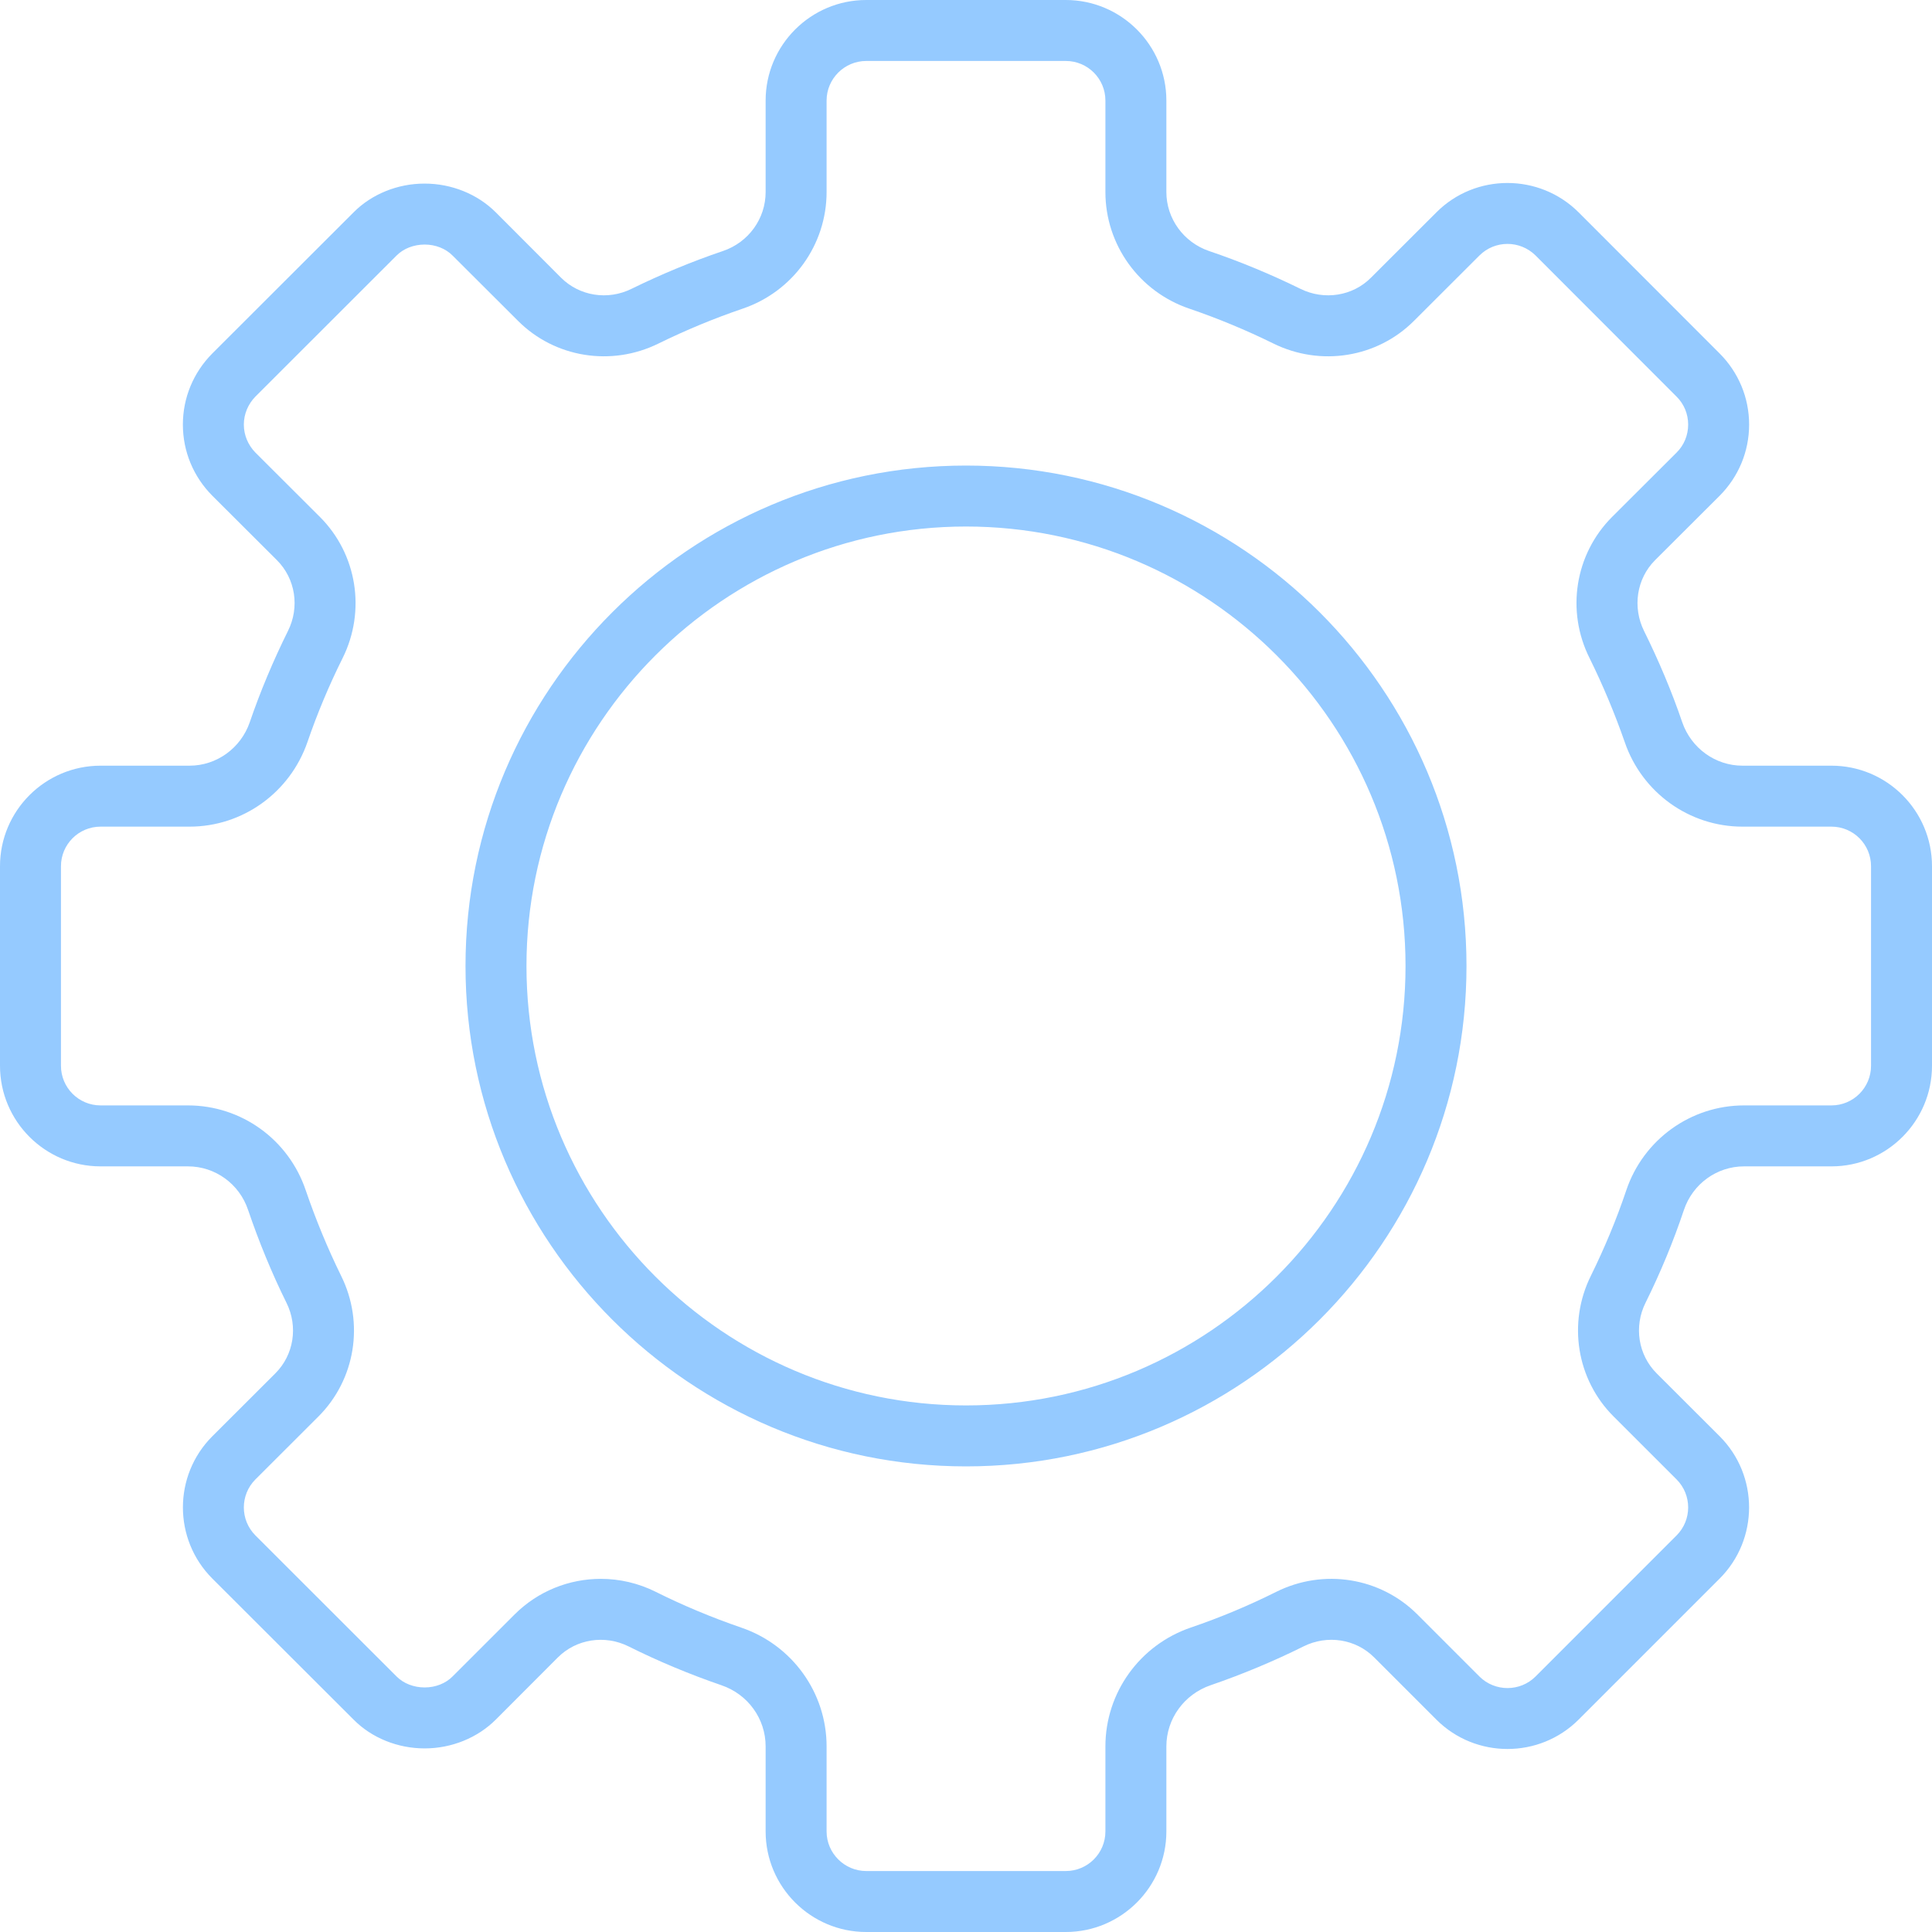 <svg width="38" height="38" viewBox="0 0 38 38" fill="none" xmlns="http://www.w3.org/2000/svg">
<path d="M19 10.356C14.236 10.356 10.355 14.234 10.355 19C10.355 23.766 14.236 27.643 19 27.643C23.768 27.643 27.645 23.766 27.645 19C27.645 14.234 23.768 10.356 19 10.356ZM19 28.842C13.572 28.842 9.156 24.427 9.156 19C9.156 13.573 13.572 9.157 19 9.157C24.427 9.157 28.844 13.573 28.844 19C28.844 24.427 24.427 28.842 19 28.842ZM11.818 31.054C12.182 31.054 12.553 31.137 12.897 31.309C13.437 31.579 14.004 31.815 14.576 32.012C15.583 32.354 16.258 33.294 16.258 34.349V36.022C16.258 36.451 16.61 36.801 17.038 36.801H20.962C21.394 36.801 21.742 36.451 21.742 36.022V34.349C21.742 33.294 22.417 32.354 23.424 32.011C24 31.815 24.563 31.579 25.103 31.309C26.034 30.846 27.149 31.025 27.877 31.753L29.099 32.975C29.403 33.278 29.899 33.278 30.203 32.974L32.976 30.2C33.28 29.896 33.28 29.402 32.976 29.098L31.737 27.86C31.01 27.134 30.83 26.022 31.29 25.094C31.557 24.552 31.793 23.988 31.985 23.417C32.321 22.414 33.256 21.742 34.303 21.742H36.022C36.453 21.742 36.801 21.392 36.801 20.962V17.038C36.801 16.608 36.453 16.259 36.022 16.259H34.271C33.228 16.259 32.297 15.591 31.957 14.597C31.761 14.035 31.529 13.48 31.266 12.947C30.798 12.016 30.978 10.9 31.705 10.17L32.976 8.902C33.124 8.755 33.204 8.559 33.204 8.351C33.204 8.143 33.124 7.948 32.976 7.801L30.203 5.025C29.895 4.721 29.403 4.722 29.099 5.025L27.813 6.309C27.089 7.035 25.978 7.215 25.047 6.757C24.511 6.493 23.956 6.263 23.396 6.072C22.405 5.737 21.742 4.814 21.742 3.777V1.978C21.742 1.548 21.394 1.199 20.962 1.199H17.038C16.61 1.199 16.258 1.548 16.258 1.978V3.777C16.258 4.814 15.595 5.737 14.604 6.072C14.044 6.263 13.489 6.493 12.953 6.756C12.026 7.215 10.911 7.036 10.187 6.309L8.9 5.025C8.765 4.889 8.565 4.81 8.353 4.81C8.137 4.81 7.937 4.889 7.801 5.025L5.024 7.8C4.88 7.947 4.796 8.143 4.796 8.351C4.796 8.559 4.88 8.755 5.024 8.902L6.295 10.17C7.022 10.899 7.202 12.015 6.738 12.946C6.471 13.482 6.239 14.036 6.047 14.596C5.703 15.591 4.772 16.259 3.729 16.259H1.978C1.547 16.259 1.199 16.608 1.199 17.038V20.962C1.199 21.392 1.547 21.742 1.978 21.742H3.697C4.748 21.742 5.679 22.414 6.015 23.416C6.211 23.987 6.443 24.552 6.71 25.095C7.17 26.023 6.99 27.134 6.263 27.861L5.024 29.098C4.72 29.402 4.72 29.896 5.024 30.2L7.801 32.975C7.937 33.111 8.137 33.19 8.353 33.19C8.565 33.19 8.765 33.111 8.9 32.975L10.123 31.753C10.583 31.294 11.194 31.054 11.818 31.054ZM20.962 38H17.038C15.947 38 15.059 37.112 15.059 36.022V34.349C15.059 33.807 14.712 33.324 14.188 33.146C13.565 32.932 12.949 32.675 12.362 32.382C11.894 32.15 11.335 32.236 10.971 32.601L9.752 33.822C9.392 34.182 8.881 34.389 8.353 34.389C7.821 34.389 7.31 34.182 6.954 33.822L4.176 31.048C3.405 30.276 3.405 29.021 4.176 28.25L5.415 27.013C5.779 26.65 5.867 26.093 5.635 25.625C5.343 25.036 5.092 24.421 4.88 23.799C4.708 23.285 4.232 22.941 3.697 22.941H1.978C0.887 22.941 0 22.053 0 20.962V17.038C0 15.947 0.887 15.06 1.978 15.06H3.729C4.26 15.06 4.736 14.716 4.912 14.207C5.12 13.598 5.375 12.994 5.663 12.412C5.899 11.942 5.811 11.382 5.447 11.018L4.176 9.75C3.805 9.377 3.597 8.88 3.597 8.351C3.597 7.822 3.805 7.326 4.176 6.952L6.954 4.177C7.31 3.818 7.821 3.611 8.349 3.611H8.353C8.881 3.611 9.392 3.817 9.752 4.177L11.035 5.462C11.398 5.824 11.954 5.912 12.421 5.681C13.005 5.395 13.608 5.144 14.22 4.937C14.724 4.766 15.059 4.3 15.059 3.777V1.978C15.059 0.888 15.947 0 17.038 0H20.962C22.053 0 22.941 0.888 22.941 1.978V3.777C22.941 4.3 23.28 4.766 23.78 4.937C24.392 5.144 24.995 5.395 25.578 5.681C26.046 5.912 26.606 5.824 26.965 5.462L28.252 4.177C29.02 3.406 30.279 3.407 31.05 4.177L33.824 6.953C34.195 7.326 34.403 7.822 34.403 8.351C34.403 8.88 34.195 9.377 33.824 9.75L32.553 11.018C32.189 11.383 32.105 11.943 32.337 12.412C32.624 12.992 32.88 13.596 33.088 14.207C33.264 14.716 33.74 15.06 34.271 15.06H36.022C37.113 15.06 38 15.947 38 17.038V20.962C38 22.053 37.113 22.941 36.022 22.941H34.303C33.768 22.941 33.292 23.286 33.12 23.8C32.912 24.422 32.657 25.036 32.365 25.625C32.133 26.092 32.221 26.65 32.585 27.013L33.824 28.25C34.595 29.021 34.595 30.276 33.824 31.048L31.05 33.822C30.279 34.593 29.023 34.593 28.252 33.823L27.029 32.6C26.666 32.236 26.106 32.149 25.638 32.383C25.051 32.675 24.435 32.932 23.812 33.146C23.292 33.324 22.941 33.807 22.941 34.349V36.022C22.941 37.112 22.053 38 20.962 38Z" fill="#95CAFF"/>
</svg>
